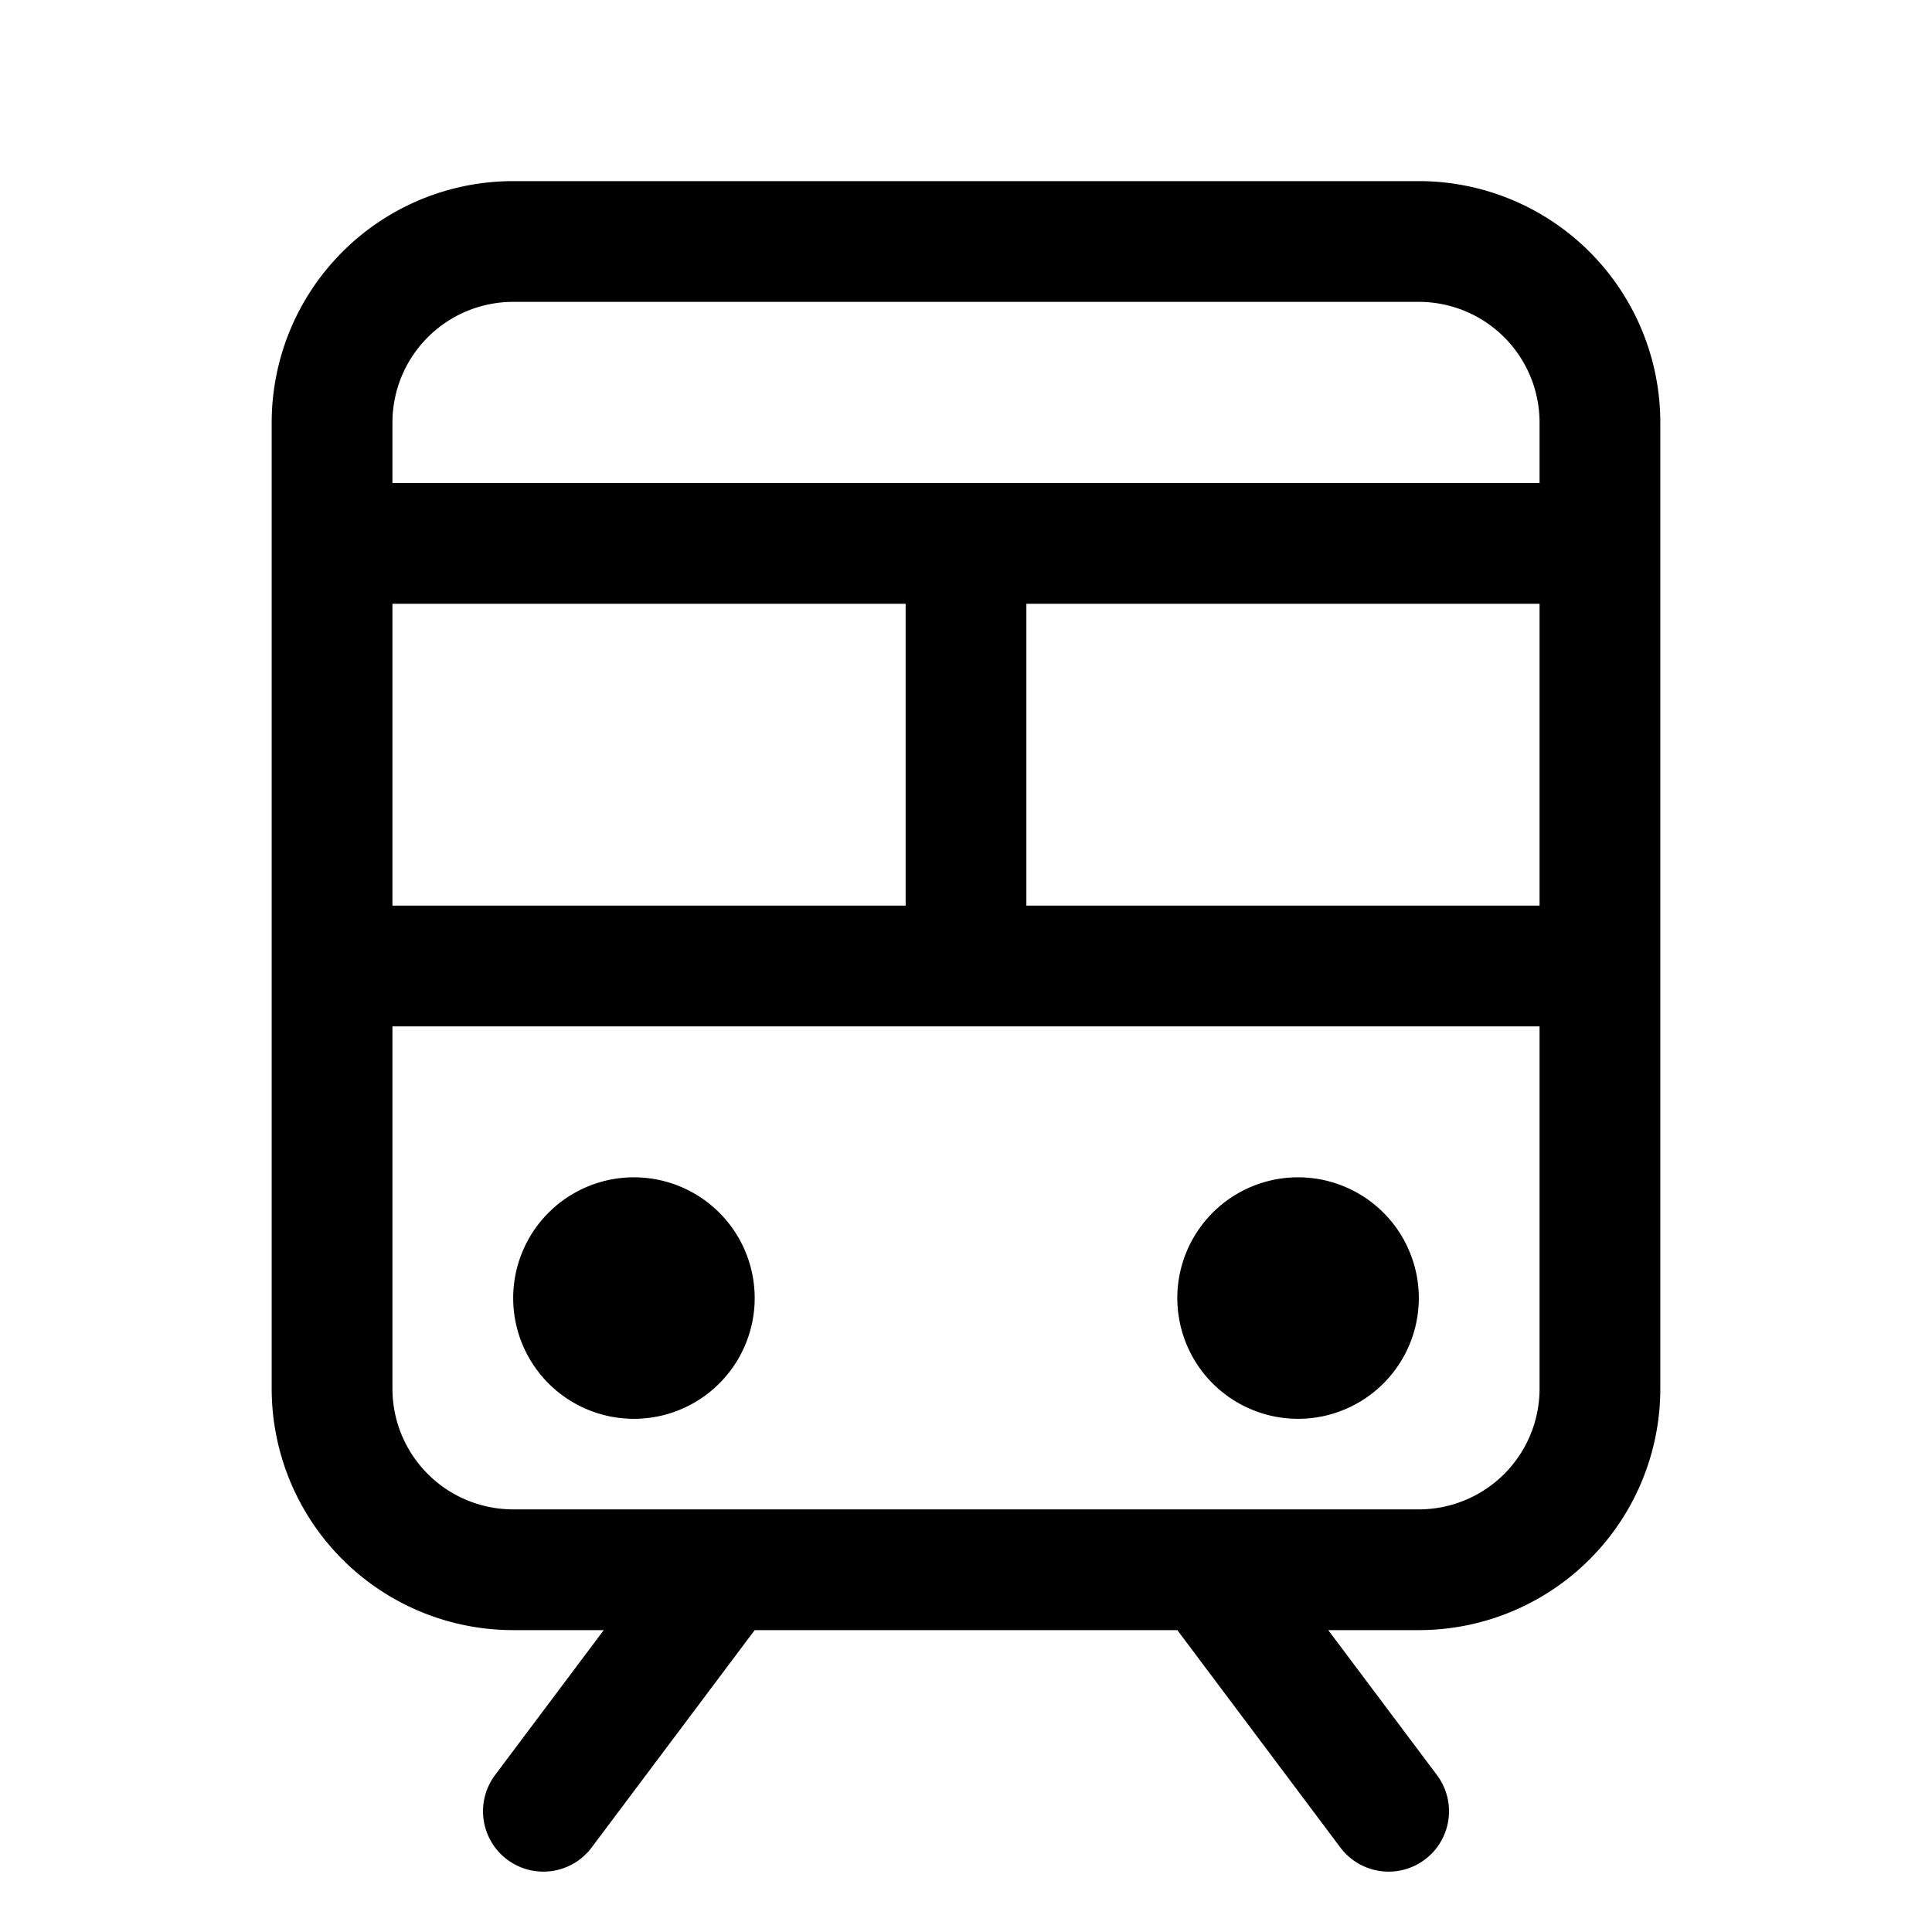<svg xmlns="http://www.w3.org/2000/svg" fill="none" viewBox="0 0 32 32" stroke-width="2" stroke="currentColor" aria-hidden="true">
  <path stroke-linecap="round" stroke-linejoin="round" d="M5.5 16h21M5.5 9h21M12 26l-3 4M20 26l3 4M23.5 4h-15a3 3 0 00-3 3v16a3 3 0 003 3h15a3 3 0 003-3V7a3 3 0 00-3-3zM16 9v7"/>
  <path fill="#49536E" d="M10.5 22.5a1 1 0 100-2 1 1 0 000 2zM21.5 22.5a1 1 0 100-2 1 1 0 000 2z"/>
</svg>
